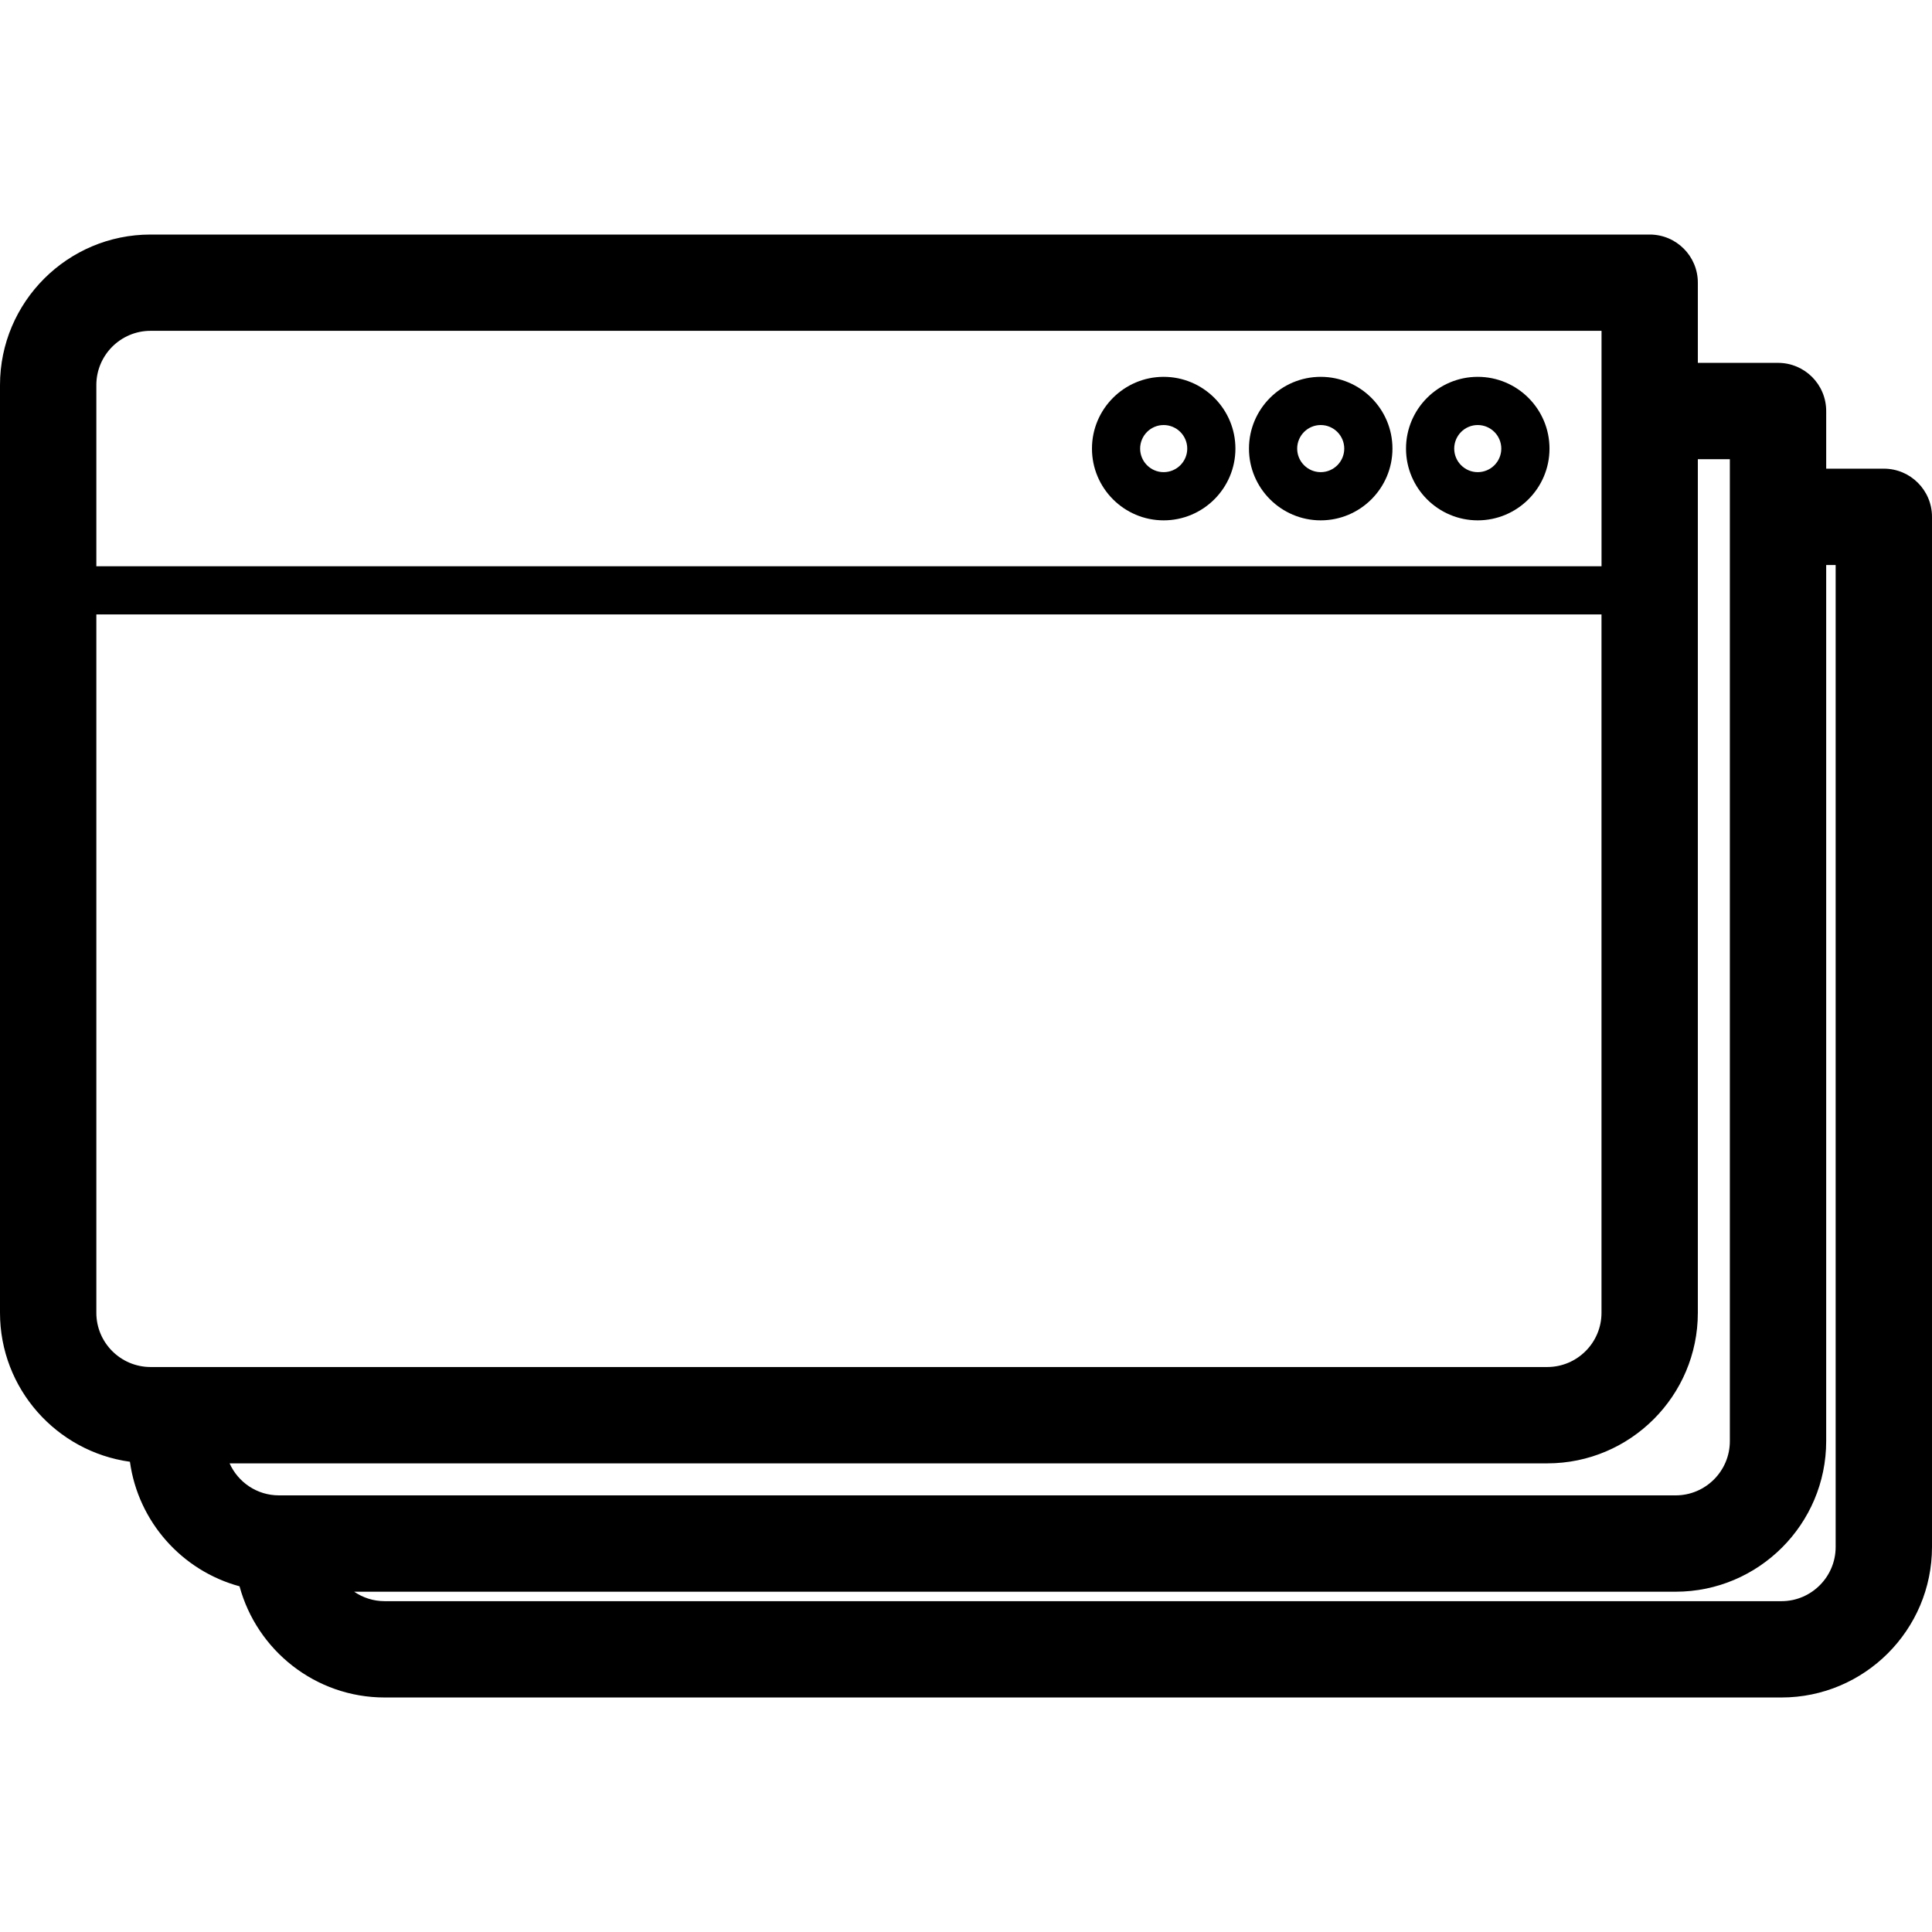 <?xml version="1.0" encoding="utf-8"?>
<!-- Generator: Adobe Illustrator 16.0.3, SVG Export Plug-In . SVG Version: 6.00 Build 0)  -->
<!DOCTYPE svg PUBLIC "-//W3C//DTD SVG 1.1//EN" "http://www.w3.org/Graphics/SVG/1.1/DTD/svg11.dtd">
<svg version="1.1" id="Layer_1" xmlns="http://www.w3.org/2000/svg" xmlns:xlink="http://www.w3.org/1999/xlink" x="0px" y="0px"
	 width="60px" height="60px" viewBox="0 0 60 60" enable-background="new 0 0 60 60" xml:space="preserve">
<g>
	<path  d="M58.504,14.555h-1.79v-1.79c0-0.827-0.67-1.496-1.496-1.496h-2.49v-2.49c0-0.826-0.669-1.495-1.495-1.495
		H4.676C2.098,7.283,0,9.38,0,11.959V40.77c0,2.36,1.76,4.312,4.035,4.626c0.258,1.868,1.619,3.384,3.404,3.868
		c0.539,1.986,2.354,3.453,4.509,3.453h43.376c2.578,0,4.676-2.097,4.676-4.675V16.051C60,15.225,59.33,14.555,58.504,14.555z
		 M53.722,14.26v30.496c0,0.928-0.755,1.684-1.684,1.684H8.662c-0.683,0-1.269-0.409-1.532-0.994h40.922
		c2.578,0,4.676-2.098,4.676-4.676V14.26H53.722z M4.676,10.274h45.061v7.312H2.992v-5.628C2.992,11.03,3.747,10.274,4.676,10.274z
		 M2.992,40.77V19.082h46.744V40.77c0,0.929-0.756,1.684-1.685,1.684H4.676C3.747,42.453,2.992,41.698,2.992,40.77z M57.008,48.042
		c0,0.928-0.755,1.684-1.684,1.684H11.948c-0.352,0-0.679-0.109-0.949-0.294h41.039c2.578,0,4.676-2.098,4.676-4.676V17.547h0.294
		V48.042z"/>
	<path  d="M45.892,16.16c1.229,0,2.229-1,2.229-2.228c0-1.229-0.999-2.229-2.229-2.229c-1.228,0-2.227,1-2.227,2.229
		C43.665,15.16,44.664,16.16,45.892,16.16z M45.892,13.2c0.404,0,0.732,0.329,0.732,0.732s-0.328,0.731-0.732,0.731
		c-0.402,0-0.73-0.328-0.73-0.731S45.489,13.2,45.892,13.2z"/>
	<path  d="M41.016,16.16c1.229,0,2.228-1,2.228-2.228c0-1.229-0.999-2.229-2.228-2.229s-2.228,1-2.228,2.229
		C38.788,15.16,39.787,16.16,41.016,16.16z M41.016,13.2c0.403,0,0.731,0.329,0.731,0.732s-0.328,0.731-0.731,0.731
		s-0.731-0.328-0.731-0.731S40.612,13.2,41.016,13.2z"/>
	<path  d="M36.138,16.16c1.229,0,2.229-1,2.229-2.228c0-1.229-1-2.229-2.229-2.229c-1.228,0-2.226,1-2.226,2.229
		C33.912,15.16,34.91,16.16,36.138,16.16z M36.138,13.2c0.404,0,0.733,0.329,0.733,0.732s-0.329,0.731-0.733,0.731
		c-0.402,0-0.73-0.328-0.73-0.731S35.735,13.2,36.138,13.2z"/>
</g>
</svg>
